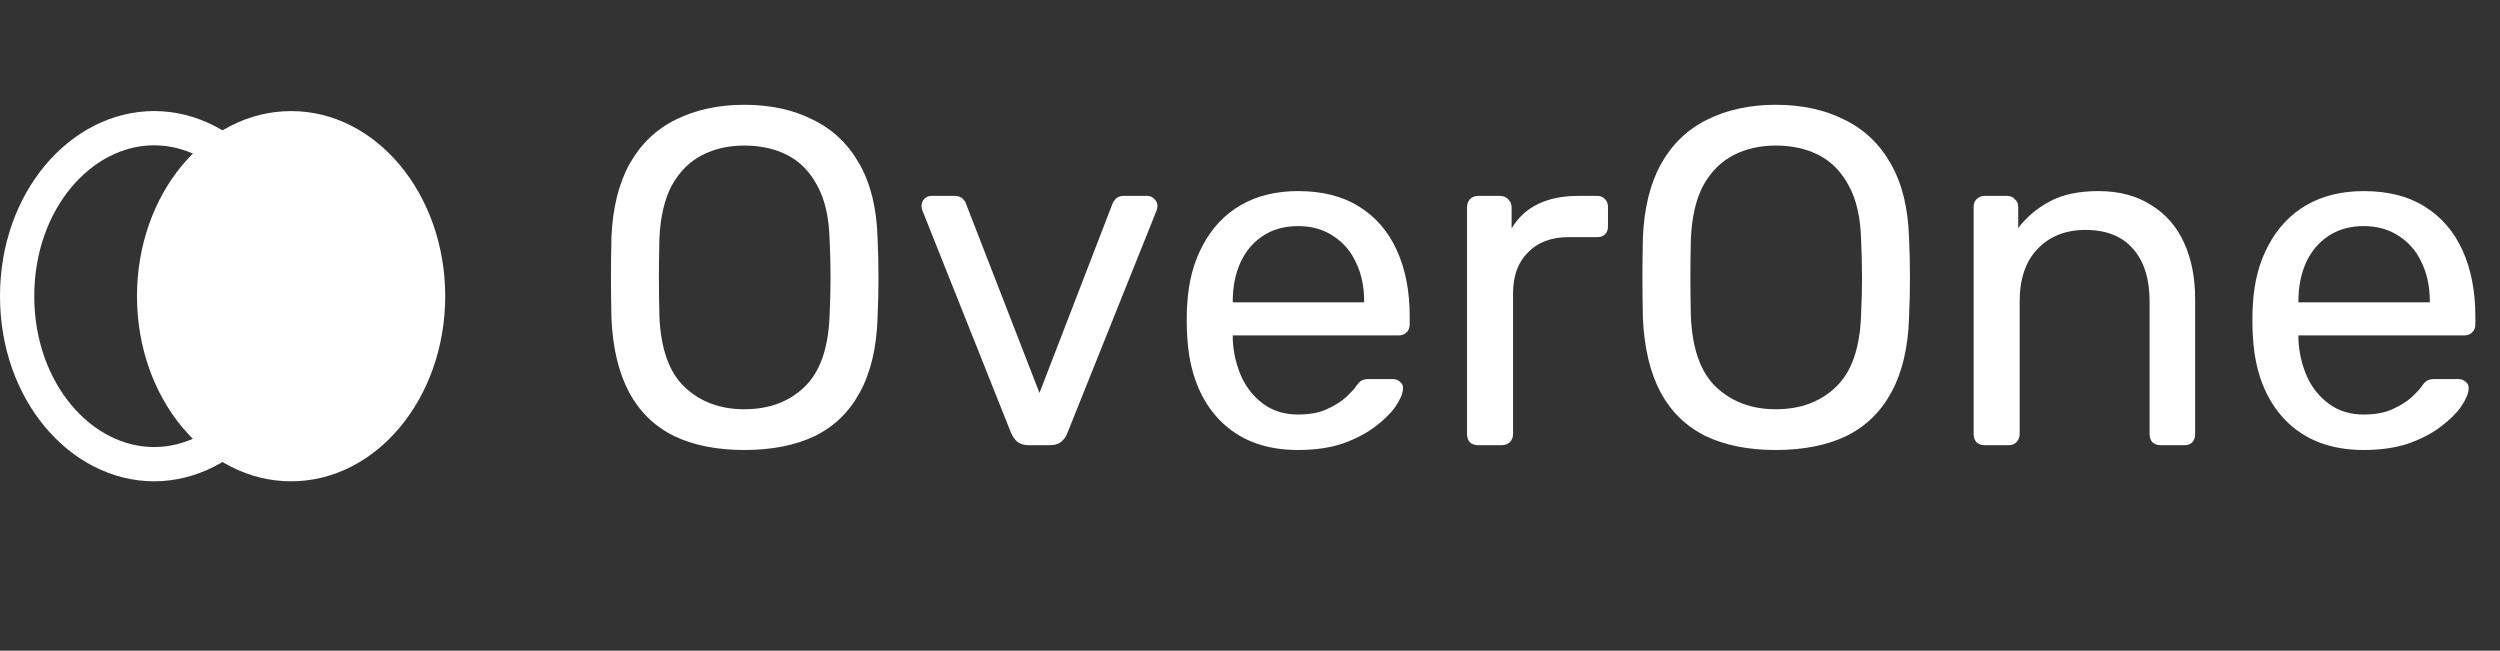 <svg width="73" height="19" viewBox="0 0 73 19" fill="none" xmlns="http://www.w3.org/2000/svg">
<rect x="0" y="0" width="73" height="19" fill="#333333" stroke="none"/>
<path d="M21.732 13.14C20.939 13.14 20.257 13.005 19.688 12.734C19.119 12.454 18.68 12.029 18.372 11.46C18.064 10.881 17.891 10.158 17.854 9.29C17.845 8.879 17.84 8.487 17.84 8.114C17.84 7.731 17.845 7.335 17.854 6.924C17.891 6.065 18.069 5.351 18.386 4.782C18.713 4.203 19.161 3.774 19.73 3.494C20.309 3.205 20.976 3.06 21.732 3.06C22.497 3.06 23.165 3.205 23.734 3.494C24.313 3.774 24.765 4.203 25.092 4.782C25.419 5.351 25.596 6.065 25.624 6.924C25.643 7.335 25.652 7.731 25.652 8.114C25.652 8.487 25.643 8.879 25.624 9.29C25.596 10.158 25.423 10.881 25.106 11.46C24.798 12.029 24.359 12.454 23.79 12.734C23.221 13.005 22.535 13.14 21.732 13.14ZM21.732 11.95C22.451 11.95 23.034 11.735 23.482 11.306C23.939 10.877 24.187 10.181 24.224 9.22C24.243 8.8 24.252 8.427 24.252 8.1C24.252 7.764 24.243 7.391 24.224 6.98C24.205 6.336 24.084 5.813 23.86 5.412C23.645 5.011 23.356 4.717 22.992 4.53C22.628 4.343 22.208 4.25 21.732 4.25C21.275 4.25 20.864 4.343 20.5 4.53C20.136 4.717 19.842 5.011 19.618 5.412C19.403 5.813 19.282 6.336 19.254 6.98C19.245 7.391 19.24 7.764 19.24 8.1C19.24 8.427 19.245 8.8 19.254 9.22C19.291 10.181 19.539 10.877 19.996 11.306C20.453 11.735 21.032 11.95 21.732 11.95ZM30.045 13C29.905 13 29.793 12.967 29.709 12.902C29.634 12.837 29.573 12.753 29.527 12.65L26.937 6.154C26.918 6.107 26.909 6.061 26.909 6.014C26.909 5.93 26.937 5.86 26.993 5.804C27.049 5.748 27.119 5.72 27.203 5.72H27.875C27.977 5.72 28.057 5.748 28.113 5.804C28.169 5.86 28.201 5.911 28.211 5.958L30.353 11.474L32.481 5.958C32.499 5.911 32.532 5.86 32.579 5.804C32.635 5.748 32.714 5.72 32.817 5.72H33.503C33.577 5.72 33.643 5.748 33.699 5.804C33.764 5.86 33.797 5.93 33.797 6.014C33.797 6.061 33.787 6.107 33.769 6.154L31.165 12.65C31.127 12.753 31.067 12.837 30.983 12.902C30.908 12.967 30.796 13 30.647 13H30.045ZM37.901 13.14C36.94 13.14 36.174 12.846 35.605 12.258C35.035 11.661 34.723 10.849 34.667 9.822C34.657 9.701 34.653 9.547 34.653 9.36C34.653 9.164 34.657 9.005 34.667 8.884C34.704 8.221 34.858 7.643 35.129 7.148C35.4 6.644 35.768 6.257 36.235 5.986C36.711 5.715 37.266 5.58 37.901 5.58C38.61 5.58 39.203 5.729 39.679 6.028C40.164 6.327 40.533 6.751 40.785 7.302C41.037 7.853 41.163 8.497 41.163 9.234V9.472C41.163 9.575 41.13 9.654 41.065 9.71C41.009 9.766 40.934 9.794 40.841 9.794H35.997C35.997 9.803 35.997 9.822 35.997 9.85C35.997 9.878 35.997 9.901 35.997 9.92C36.016 10.303 36.099 10.662 36.249 10.998C36.398 11.325 36.613 11.591 36.893 11.796C37.173 12.001 37.509 12.104 37.901 12.104C38.237 12.104 38.517 12.053 38.741 11.95C38.965 11.847 39.147 11.735 39.287 11.614C39.427 11.483 39.52 11.385 39.567 11.32C39.651 11.199 39.716 11.129 39.763 11.11C39.809 11.082 39.884 11.068 39.987 11.068H40.659C40.752 11.068 40.827 11.096 40.883 11.152C40.948 11.199 40.976 11.269 40.967 11.362C40.958 11.502 40.883 11.675 40.743 11.88C40.603 12.076 40.402 12.272 40.141 12.468C39.88 12.664 39.562 12.827 39.189 12.958C38.816 13.079 38.386 13.14 37.901 13.14ZM35.997 8.828H39.833V8.786C39.833 8.366 39.754 7.993 39.595 7.666C39.446 7.339 39.226 7.083 38.937 6.896C38.648 6.7 38.302 6.602 37.901 6.602C37.499 6.602 37.154 6.7 36.865 6.896C36.585 7.083 36.37 7.339 36.221 7.666C36.072 7.993 35.997 8.366 35.997 8.786V8.828ZM43.159 13C43.065 13 42.986 12.972 42.921 12.916C42.865 12.851 42.837 12.771 42.837 12.678V6.056C42.837 5.963 42.865 5.883 42.921 5.818C42.986 5.753 43.065 5.72 43.159 5.72H43.803C43.896 5.72 43.975 5.753 44.041 5.818C44.106 5.883 44.139 5.963 44.139 6.056V6.672C44.325 6.355 44.582 6.117 44.909 5.958C45.235 5.799 45.627 5.72 46.085 5.72H46.645C46.738 5.72 46.813 5.753 46.869 5.818C46.925 5.874 46.953 5.949 46.953 6.042V6.616C46.953 6.709 46.925 6.784 46.869 6.84C46.813 6.896 46.738 6.924 46.645 6.924H45.805C45.301 6.924 44.904 7.073 44.615 7.372C44.325 7.661 44.181 8.058 44.181 8.562V12.678C44.181 12.771 44.148 12.851 44.083 12.916C44.017 12.972 43.938 13 43.845 13H43.159ZM51.851 13.14C51.058 13.14 50.377 13.005 49.807 12.734C49.238 12.454 48.799 12.029 48.491 11.46C48.183 10.881 48.011 10.158 47.973 9.29C47.964 8.879 47.959 8.487 47.959 8.114C47.959 7.731 47.964 7.335 47.973 6.924C48.011 6.065 48.188 5.351 48.505 4.782C48.832 4.203 49.28 3.774 49.849 3.494C50.428 3.205 51.095 3.06 51.851 3.06C52.617 3.06 53.284 3.205 53.853 3.494C54.432 3.774 54.885 4.203 55.211 4.782C55.538 5.351 55.715 6.065 55.743 6.924C55.762 7.335 55.771 7.731 55.771 8.114C55.771 8.487 55.762 8.879 55.743 9.29C55.715 10.158 55.542 10.881 55.225 11.46C54.917 12.029 54.478 12.454 53.909 12.734C53.34 13.005 52.654 13.14 51.851 13.14ZM51.851 11.95C52.57 11.95 53.153 11.735 53.601 11.306C54.059 10.877 54.306 10.181 54.343 9.22C54.362 8.8 54.371 8.427 54.371 8.1C54.371 7.764 54.362 7.391 54.343 6.98C54.325 6.336 54.203 5.813 53.979 5.412C53.764 5.011 53.475 4.717 53.111 4.53C52.747 4.343 52.327 4.25 51.851 4.25C51.394 4.25 50.983 4.343 50.619 4.53C50.255 4.717 49.961 5.011 49.737 5.412C49.523 5.813 49.401 6.336 49.373 6.98C49.364 7.391 49.359 7.764 49.359 8.1C49.359 8.427 49.364 8.8 49.373 9.22C49.41 10.181 49.658 10.877 50.115 11.306C50.572 11.735 51.151 11.95 51.851 11.95ZM57.952 13C57.858 13 57.779 12.972 57.714 12.916C57.658 12.851 57.63 12.771 57.63 12.678V6.042C57.63 5.949 57.658 5.874 57.714 5.818C57.779 5.753 57.858 5.72 57.952 5.72H58.61C58.703 5.72 58.778 5.753 58.834 5.818C58.899 5.874 58.932 5.949 58.932 6.042V6.658C59.174 6.341 59.478 6.084 59.842 5.888C60.215 5.683 60.691 5.58 61.27 5.58C61.876 5.58 62.39 5.715 62.81 5.986C63.239 6.247 63.561 6.616 63.776 7.092C63.99 7.559 64.098 8.105 64.098 8.73V12.678C64.098 12.771 64.07 12.851 64.014 12.916C63.958 12.972 63.883 13 63.79 13H63.09C62.996 13 62.917 12.972 62.852 12.916C62.796 12.851 62.768 12.771 62.768 12.678V8.8C62.768 8.147 62.609 7.638 62.292 7.274C61.974 6.901 61.508 6.714 60.892 6.714C60.313 6.714 59.846 6.901 59.492 7.274C59.146 7.638 58.974 8.147 58.974 8.8V12.678C58.974 12.771 58.941 12.851 58.876 12.916C58.82 12.972 58.745 13 58.652 13H57.952ZM69.018 13.14C68.057 13.14 67.291 12.846 66.722 12.258C66.153 11.661 65.84 10.849 65.784 9.822C65.775 9.701 65.77 9.547 65.77 9.36C65.77 9.164 65.775 9.005 65.784 8.884C65.821 8.221 65.975 7.643 66.246 7.148C66.517 6.644 66.885 6.257 67.352 5.986C67.828 5.715 68.383 5.58 69.018 5.58C69.727 5.58 70.32 5.729 70.796 6.028C71.281 6.327 71.65 6.751 71.902 7.302C72.154 7.853 72.28 8.497 72.28 9.234V9.472C72.28 9.575 72.247 9.654 72.182 9.71C72.126 9.766 72.051 9.794 71.958 9.794H67.114C67.114 9.803 67.114 9.822 67.114 9.85C67.114 9.878 67.114 9.901 67.114 9.92C67.133 10.303 67.217 10.662 67.366 10.998C67.515 11.325 67.73 11.591 68.01 11.796C68.29 12.001 68.626 12.104 69.018 12.104C69.354 12.104 69.634 12.053 69.858 11.95C70.082 11.847 70.264 11.735 70.404 11.614C70.544 11.483 70.637 11.385 70.684 11.32C70.768 11.199 70.833 11.129 70.88 11.11C70.927 11.082 71.001 11.068 71.104 11.068H71.776C71.869 11.068 71.944 11.096 72 11.152C72.065 11.199 72.093 11.269 72.084 11.362C72.075 11.502 72 11.675 71.86 11.88C71.72 12.076 71.519 12.272 71.258 12.468C70.997 12.664 70.679 12.827 70.306 12.958C69.933 13.079 69.503 13.14 69.018 13.14ZM67.114 8.828H70.95V8.786C70.95 8.366 70.871 7.993 70.712 7.666C70.563 7.339 70.343 7.083 70.054 6.896C69.765 6.7 69.419 6.602 69.018 6.602C68.617 6.602 68.271 6.7 67.982 6.896C67.702 7.083 67.487 7.339 67.338 7.666C67.189 7.993 67.114 8.366 67.114 8.786V8.828Z" fill="white"/>
<path d="M8.5 8.649C8.5 11.447 6.627 13.554 4.5 13.554C2.373 13.554 0.5 11.447 0.5 8.649C0.5 5.85 2.373 3.743 4.5 3.743C6.627 3.743 8.5 5.85 8.5 8.649Z" stroke="white"/>
<ellipse cx="8.5" cy="8.649" rx="4.5" ry="5.405" fill="white"/>
</svg>
